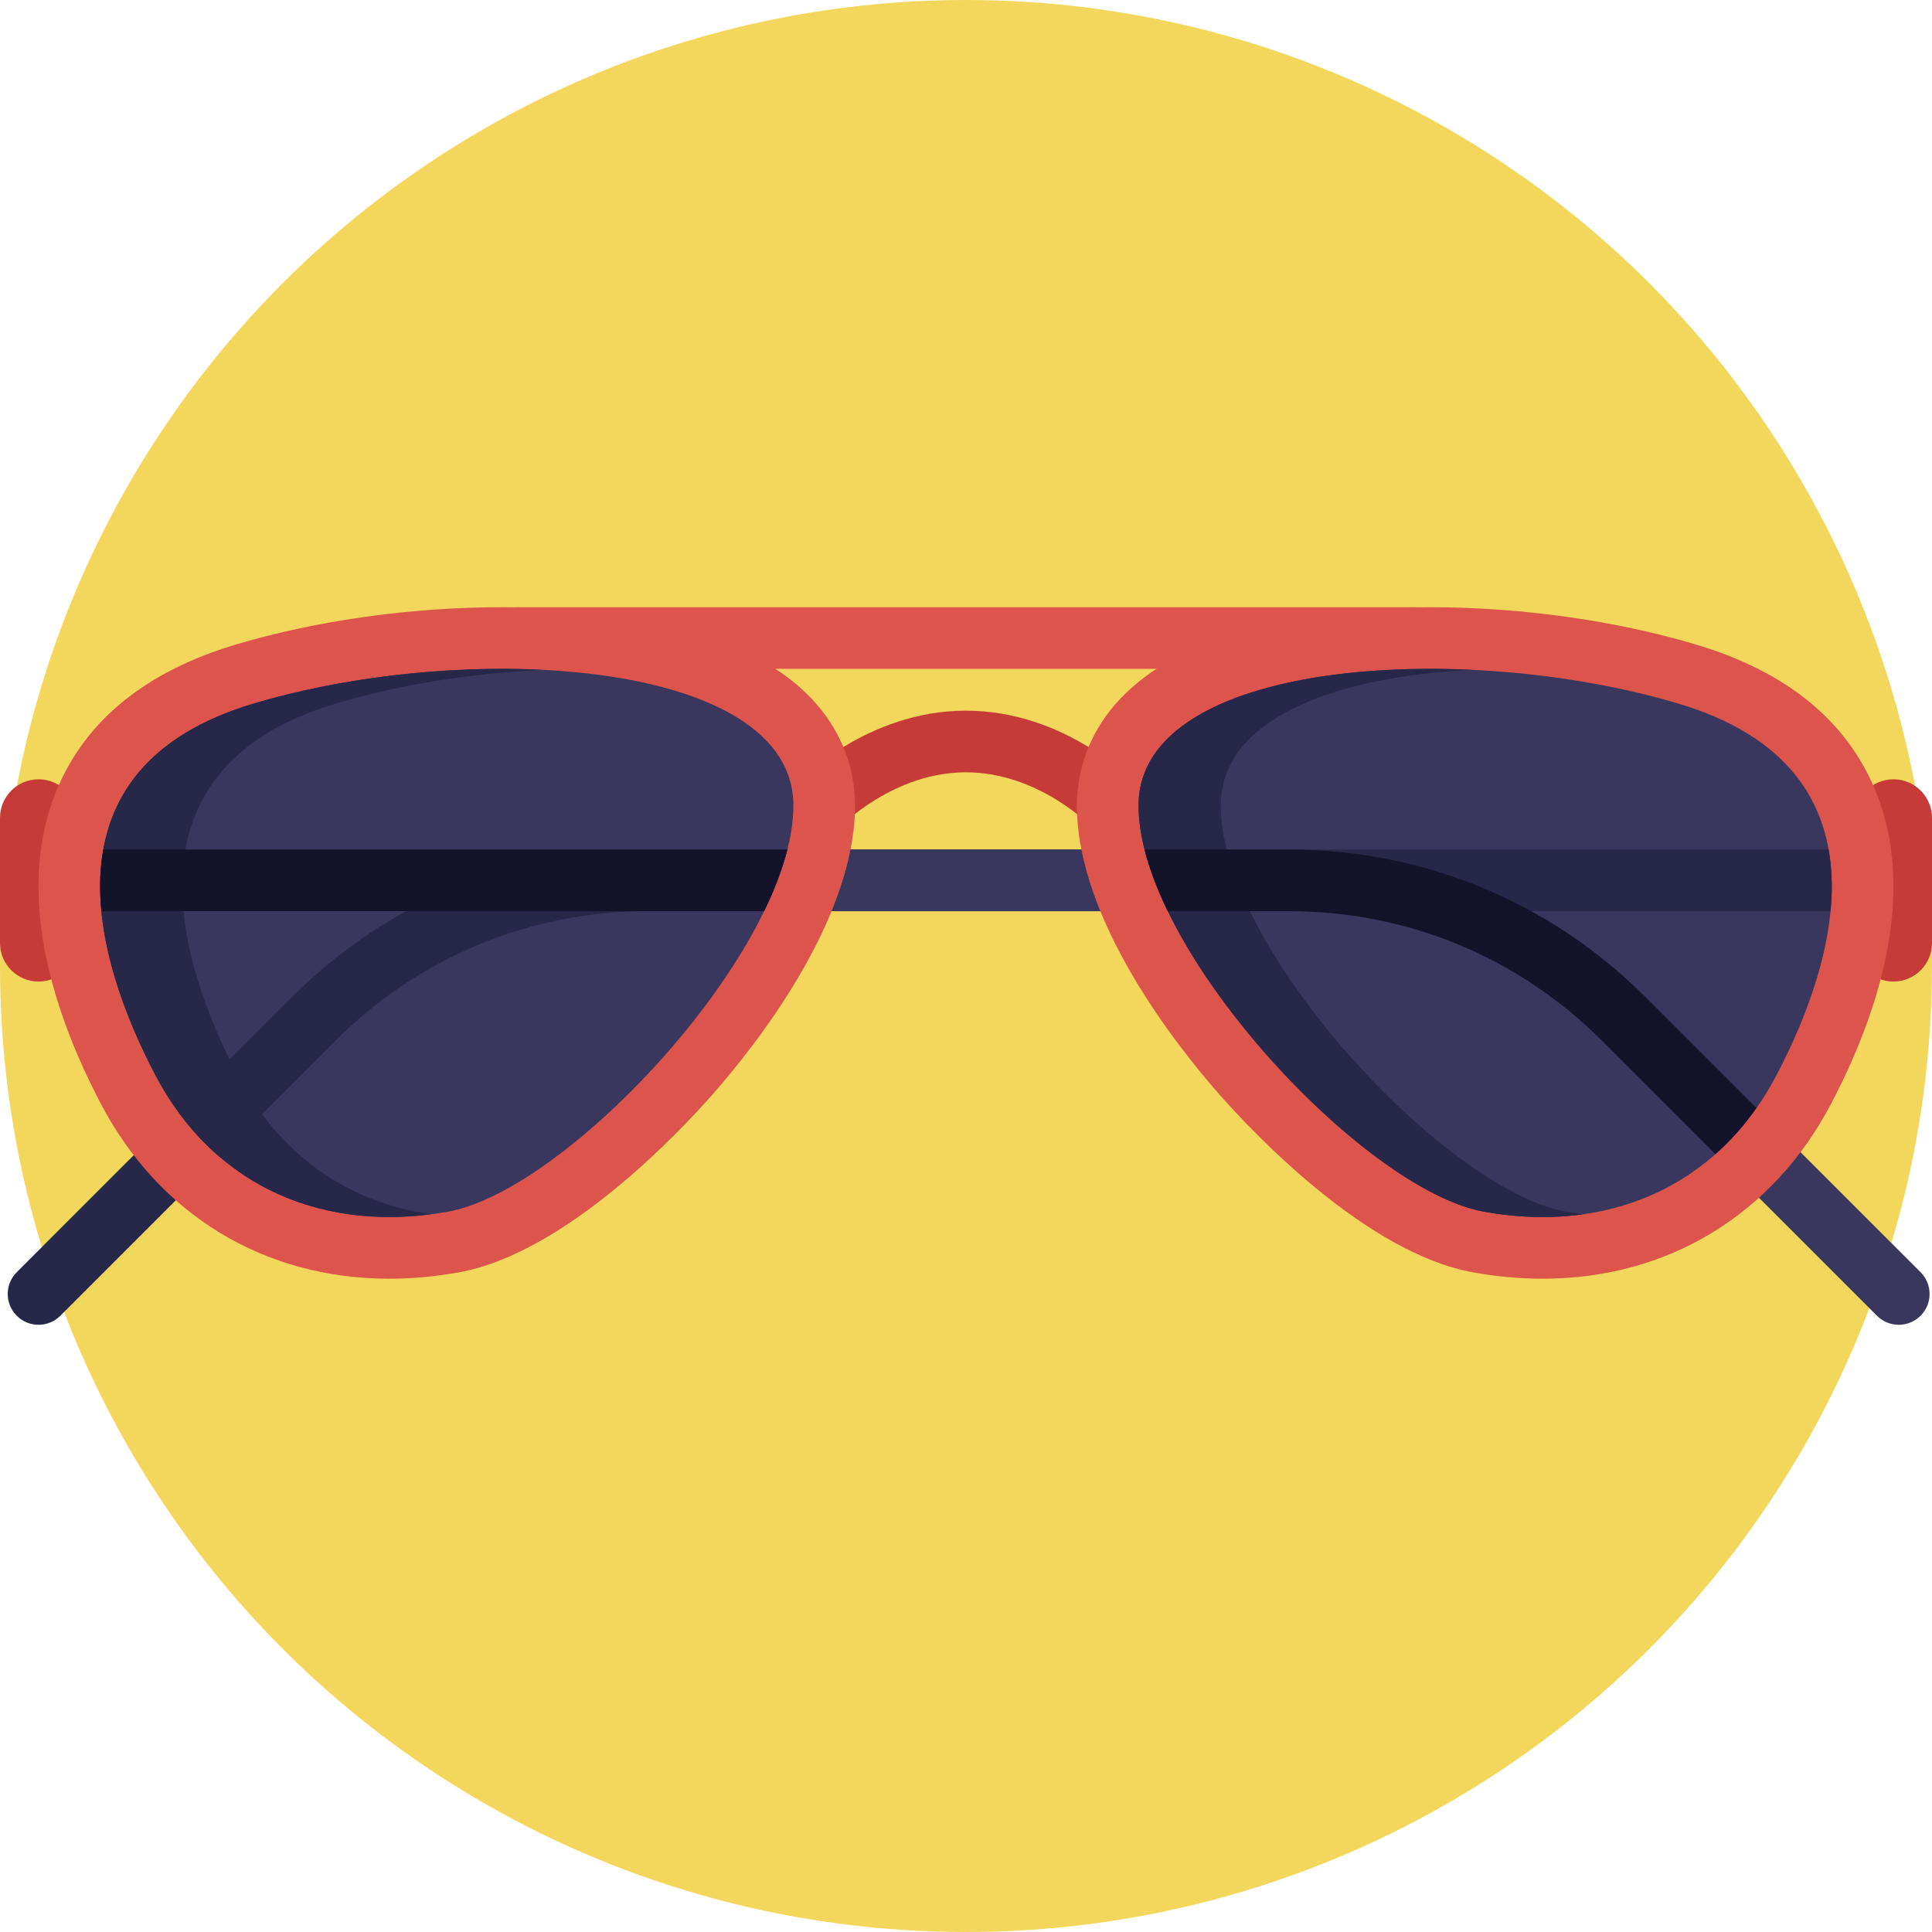 <?xml version="1.0" encoding="iso-8859-1"?>
<!-- Generator: Adobe Illustrator 19.0.0, SVG Export Plug-In . SVG Version: 6.00 Build 0)  -->
<svg version="1.1" id="Capa_1" xmlns="http://www.w3.org/2000/svg" xmlns:xlink="http://www.w3.org/1999/xlink" x="0px" y="0px"
	 viewBox="0 0 512 512" style="enable-background:new 0 0 512 512;" xml:space="preserve">
<circle style="fill:#F3D75C;" cx="256" cy="256" r="256"/>
<path style="fill:#272749;" d="M10.216,351.082c-2.091,0-4.18-0.797-5.775-2.392c-3.189-3.189-3.189-8.36,0-11.549l72.902-72.902
	c25.214-25.213,58.736-39.099,94.393-39.099h331.455c4.511,0,8.166,3.656,8.166,8.166s-3.656,8.166-8.166,8.166H171.736
	c-31.294,0-60.715,12.186-82.843,34.315L15.991,348.69C14.396,350.285,12.306,351.082,10.216,351.082z"/>
<path style="fill:#39375E;" d="M503.191,351.082c-2.091,0-4.18-0.797-5.775-2.392l-72.902-72.902
	c-22.128-22.128-51.549-34.315-82.843-34.315H10.216c-4.511,0-8.166-3.656-8.166-8.166s3.656-8.166,8.166-8.166h331.455
	c35.657,0,69.179,13.886,94.393,39.099l72.902,72.902c3.189,3.189,3.189,8.36,0,11.549
	C507.371,350.285,505.281,351.082,503.191,351.082z"/>
<rect x="136.76" y="160.92" style="fill:#DD544C;" width="238.46" height="16.333"/>
<g>
	<path style="fill:#C63B38;" d="M10.216,260.118L10.216,260.118C4.574,260.118,0,255.544,0,249.902v-33.165
		c0-5.642,4.574-10.216,10.216-10.216l0,0c5.642,0,10.216,4.574,10.216,10.216v33.165C20.433,255.544,15.859,260.118,10.216,260.118
		z"/>
	<path style="fill:#C63B38;" d="M501.784,260.118L501.784,260.118c-5.642,0-10.216-4.574-10.216-10.216v-33.165
		c0-5.642,4.574-10.216,10.216-10.216l0,0c5.642,0,10.216,4.574,10.216,10.216v33.165C512,255.544,507.426,260.118,501.784,260.118z
		"/>
	<path style="fill:#C63B38;" d="M289.266,219.091c-0.138-0.144-14.021-14.421-33.275-14.421s-33.137,14.276-33.275,14.421
		l-11.87-11.219c0.751-0.798,18.693-19.535,45.145-19.535s44.395,18.737,45.145,19.535L289.266,219.091z"/>
</g>
<path style="fill:#DD544C;" d="M103.164,338.872c-33.148,0-61.035-16.947-76.512-46.495c-11.788-22.505-23.346-55.239-11.463-83.378
	c7.727-18.3,23.677-31.157,47.408-38.216c21.387-6.362,46.388-9.866,70.398-9.866c16.64,0,40.613,1.725,60.322,9.943
	c28.951,12.072,33.273,31.877,33.273,42.608c0,30.403-26.455,63.735-37.828,76.654c-8.569,9.734-38.729,41.892-67.047,47.041
	C115.479,338.298,109.238,338.872,103.164,338.872z"/>
<path style="fill:#39375E;" d="M210.258,213.469c0,37.938-59.525,101.818-91.465,107.626s-61.702-5.807-77.672-36.295
	s-31.214-81.302,26.133-98.361S210.258,174.805,210.258,213.469z"/>
<g>
	<path style="fill:#272749;" d="M62.899,284.799c-15.97-30.488-31.214-81.302,26.133-98.361c16.769-4.988,35.958-8.05,54.719-8.925
		c-25.059-1.243-53.127,1.973-76.496,8.925c-57.347,17.059-42.103,67.872-26.133,98.361c15.203,29.023,42.906,40.93,73.086,36.999
		C92.872,318.8,74.343,306.648,62.899,284.799z"/>
	<path style="fill:#272749;" d="M171.736,225.14c-35.657,0-69.179,13.886-94.393,39.099l-30.235,30.236
		c3.32,4.589,7.02,8.607,11.043,12.056l30.742-30.743c22.128-22.128,51.549-34.315,82.843-34.315h30.758
		c2.729-5.612,4.837-11.108,6.164-16.333L171.736,225.14L171.736,225.14z"/>
</g>
<path style="fill:#13132B;" d="M208.658,225.14H27.373c-0.944,5.302-1.041,10.801-0.509,16.333h175.631
	C205.224,235.862,207.332,230.365,208.658,225.14z"/>
<path style="fill:#DD544C;" d="M408.816,338.872c33.148,0,61.035-16.947,76.512-46.495c11.788-22.505,23.346-55.239,11.463-83.378
	c-7.727-18.3-23.677-31.157-47.408-38.216c-21.387-6.362-46.388-9.866-70.398-9.866c-16.64,0-40.613,1.725-60.322,9.943
	c-28.951,12.072-33.273,31.877-33.273,42.608c0,30.403,26.455,63.735,37.828,76.654c8.569,9.734,38.729,41.892,67.047,47.041
	C396.502,338.298,402.742,338.872,408.816,338.872z"/>
<path style="fill:#39375E;" d="M301.723,213.469c0,37.938,59.525,101.818,91.465,107.626s61.702-5.807,77.672-36.295
	s31.214-81.302-26.133-98.361S301.723,174.805,301.723,213.469z"/>
<g>
	<path style="fill:#272749;" d="M414.964,321.095c-31.94-5.807-91.465-69.687-91.465-107.626c0-22.909,30.072-34.147,66.508-35.955
		c-45.398-2.116-88.285,8.597-88.285,35.955c0,37.938,59.525,101.818,91.465,107.626c9.051,1.646,17.926,1.889,26.363,0.704
		C418.027,321.6,416.499,321.374,414.964,321.095z"/>
	<path style="fill:#272749;" d="M309.486,241.473h175.631c0.532-5.532,0.435-11.031-0.509-16.333H303.322
		C304.649,230.365,306.757,235.862,309.486,241.473z"/>
</g>
<path style="fill:#13132B;" d="M436.064,264.239c-25.214-25.213-58.736-39.099-94.393-39.099h-38.349
	c1.327,5.225,3.435,10.721,6.164,16.333h32.185c31.294,0,60.715,12.186,82.843,34.315l30.082,30.082
	c3.967-3.509,7.608-7.587,10.871-12.228L436.064,264.239z"/>
<g>
</g>
<g>
</g>
<g>
</g>
<g>
</g>
<g>
</g>
<g>
</g>
<g>
</g>
<g>
</g>
<g>
</g>
<g>
</g>
<g>
</g>
<g>
</g>
<g>
</g>
<g>
</g>
<g>
</g>
</svg>
